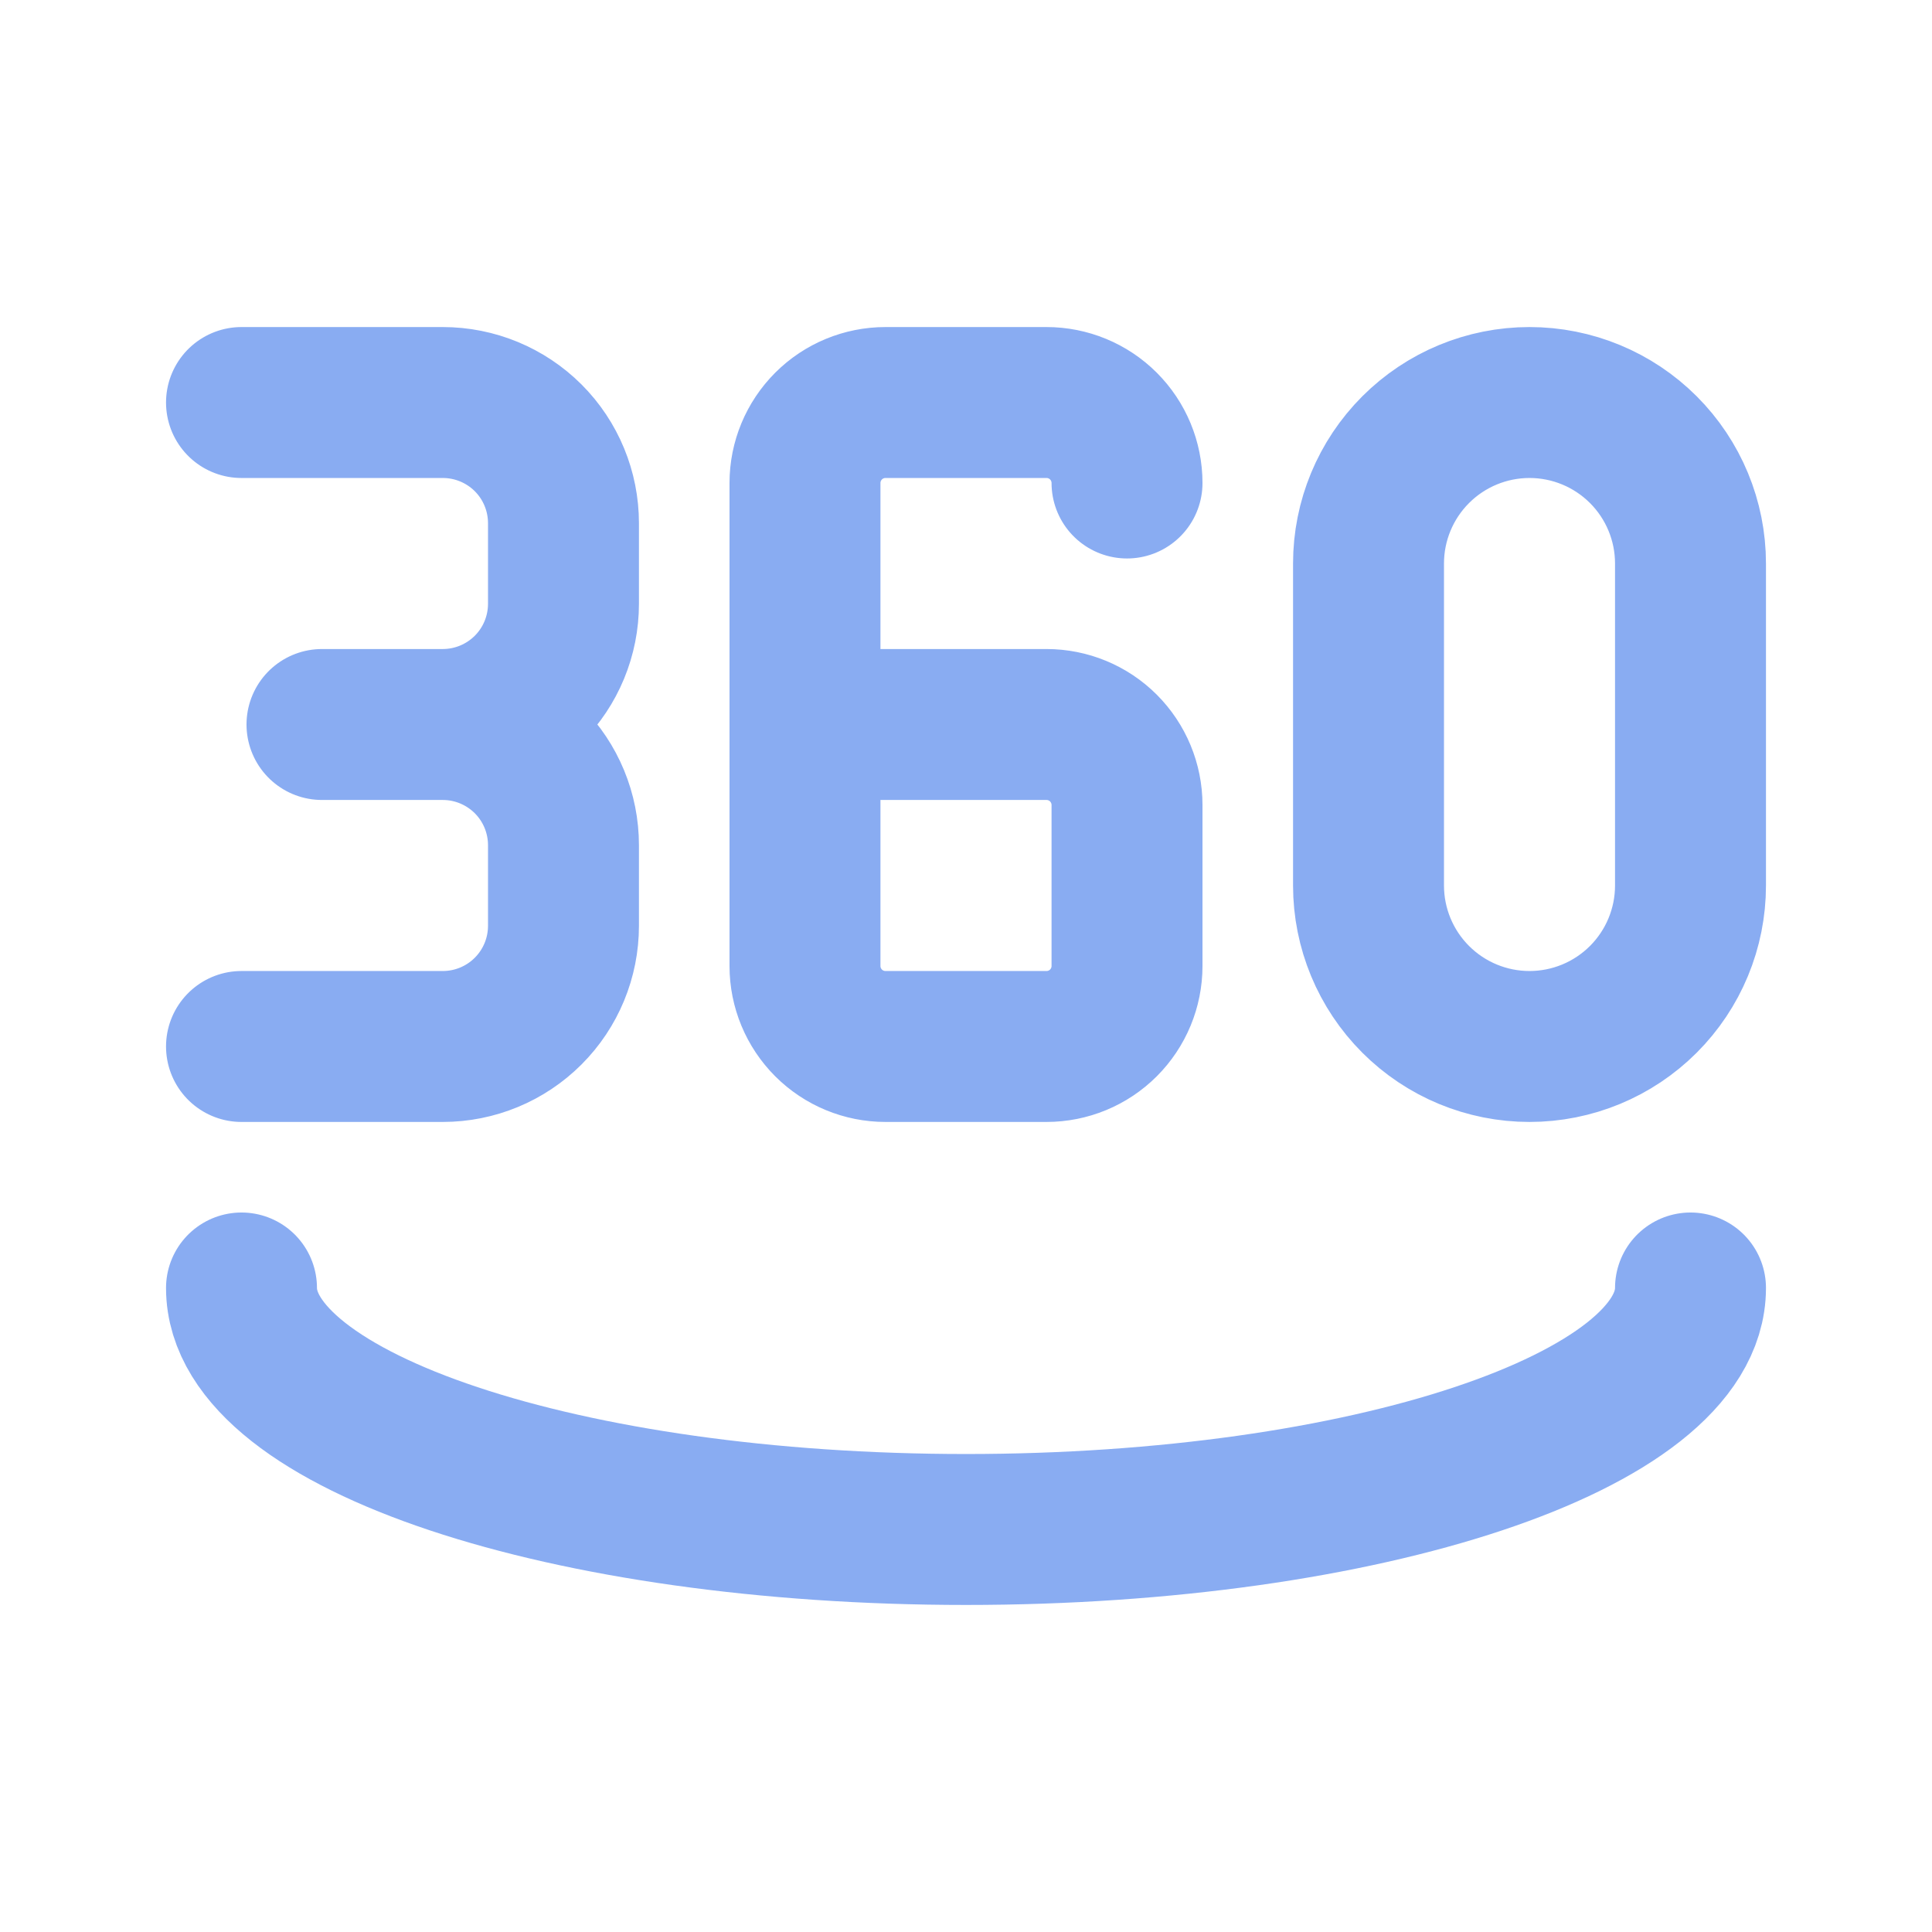<svg width="32" height="32" viewBox="0 0 32 32" fill="none" xmlns="http://www.w3.org/2000/svg">
<path d="M18.667 8C18.667 7.646 18.526 7.307 18.276 7.057C18.026 6.807 17.687 6.667 17.333 6.667H14.667C14.313 6.667 13.974 6.807 13.724 7.057C13.474 7.307 13.333 7.646 13.333 8V16C13.333 16.354 13.474 16.693 13.724 16.943C13.974 17.193 14.313 17.333 14.667 17.333H17.333C17.687 17.333 18.026 17.193 18.276 16.943C18.526 16.693 18.667 16.354 18.667 16V13.333C18.667 12.98 18.526 12.64 18.276 12.39C18.026 12.14 17.687 12 17.333 12H13.333M4 6.667H7.333C7.864 6.667 8.372 6.877 8.748 7.252C9.123 7.627 9.333 8.136 9.333 8.667V10C9.333 10.53 9.123 11.039 8.748 11.414C8.372 11.789 7.864 12 7.333 12M7.333 12H5.333M7.333 12C7.864 12 8.372 12.211 8.748 12.586C9.123 12.961 9.333 13.47 9.333 14V15.333C9.333 15.864 9.123 16.372 8.748 16.747C8.372 17.123 7.864 17.333 7.333 17.333H4M4 21.333C4 23.543 9.373 25.333 16 25.333C22.627 25.333 28 23.543 28 21.333M22.667 9.333V14.667C22.667 15.374 22.948 16.052 23.448 16.552C23.948 17.052 24.626 17.333 25.333 17.333C26.041 17.333 26.719 17.052 27.219 16.552C27.719 16.052 28 15.374 28 14.667V9.333C28 8.626 27.719 7.948 27.219 7.448C26.719 6.948 26.041 6.667 25.333 6.667C24.626 6.667 23.948 6.948 23.448 7.448C22.948 7.948 22.667 8.626 22.667 9.333Z" stroke="#89ACF2" stroke-width="2.5" stroke-linecap="round" stroke-linejoin="round"/>
</svg>
